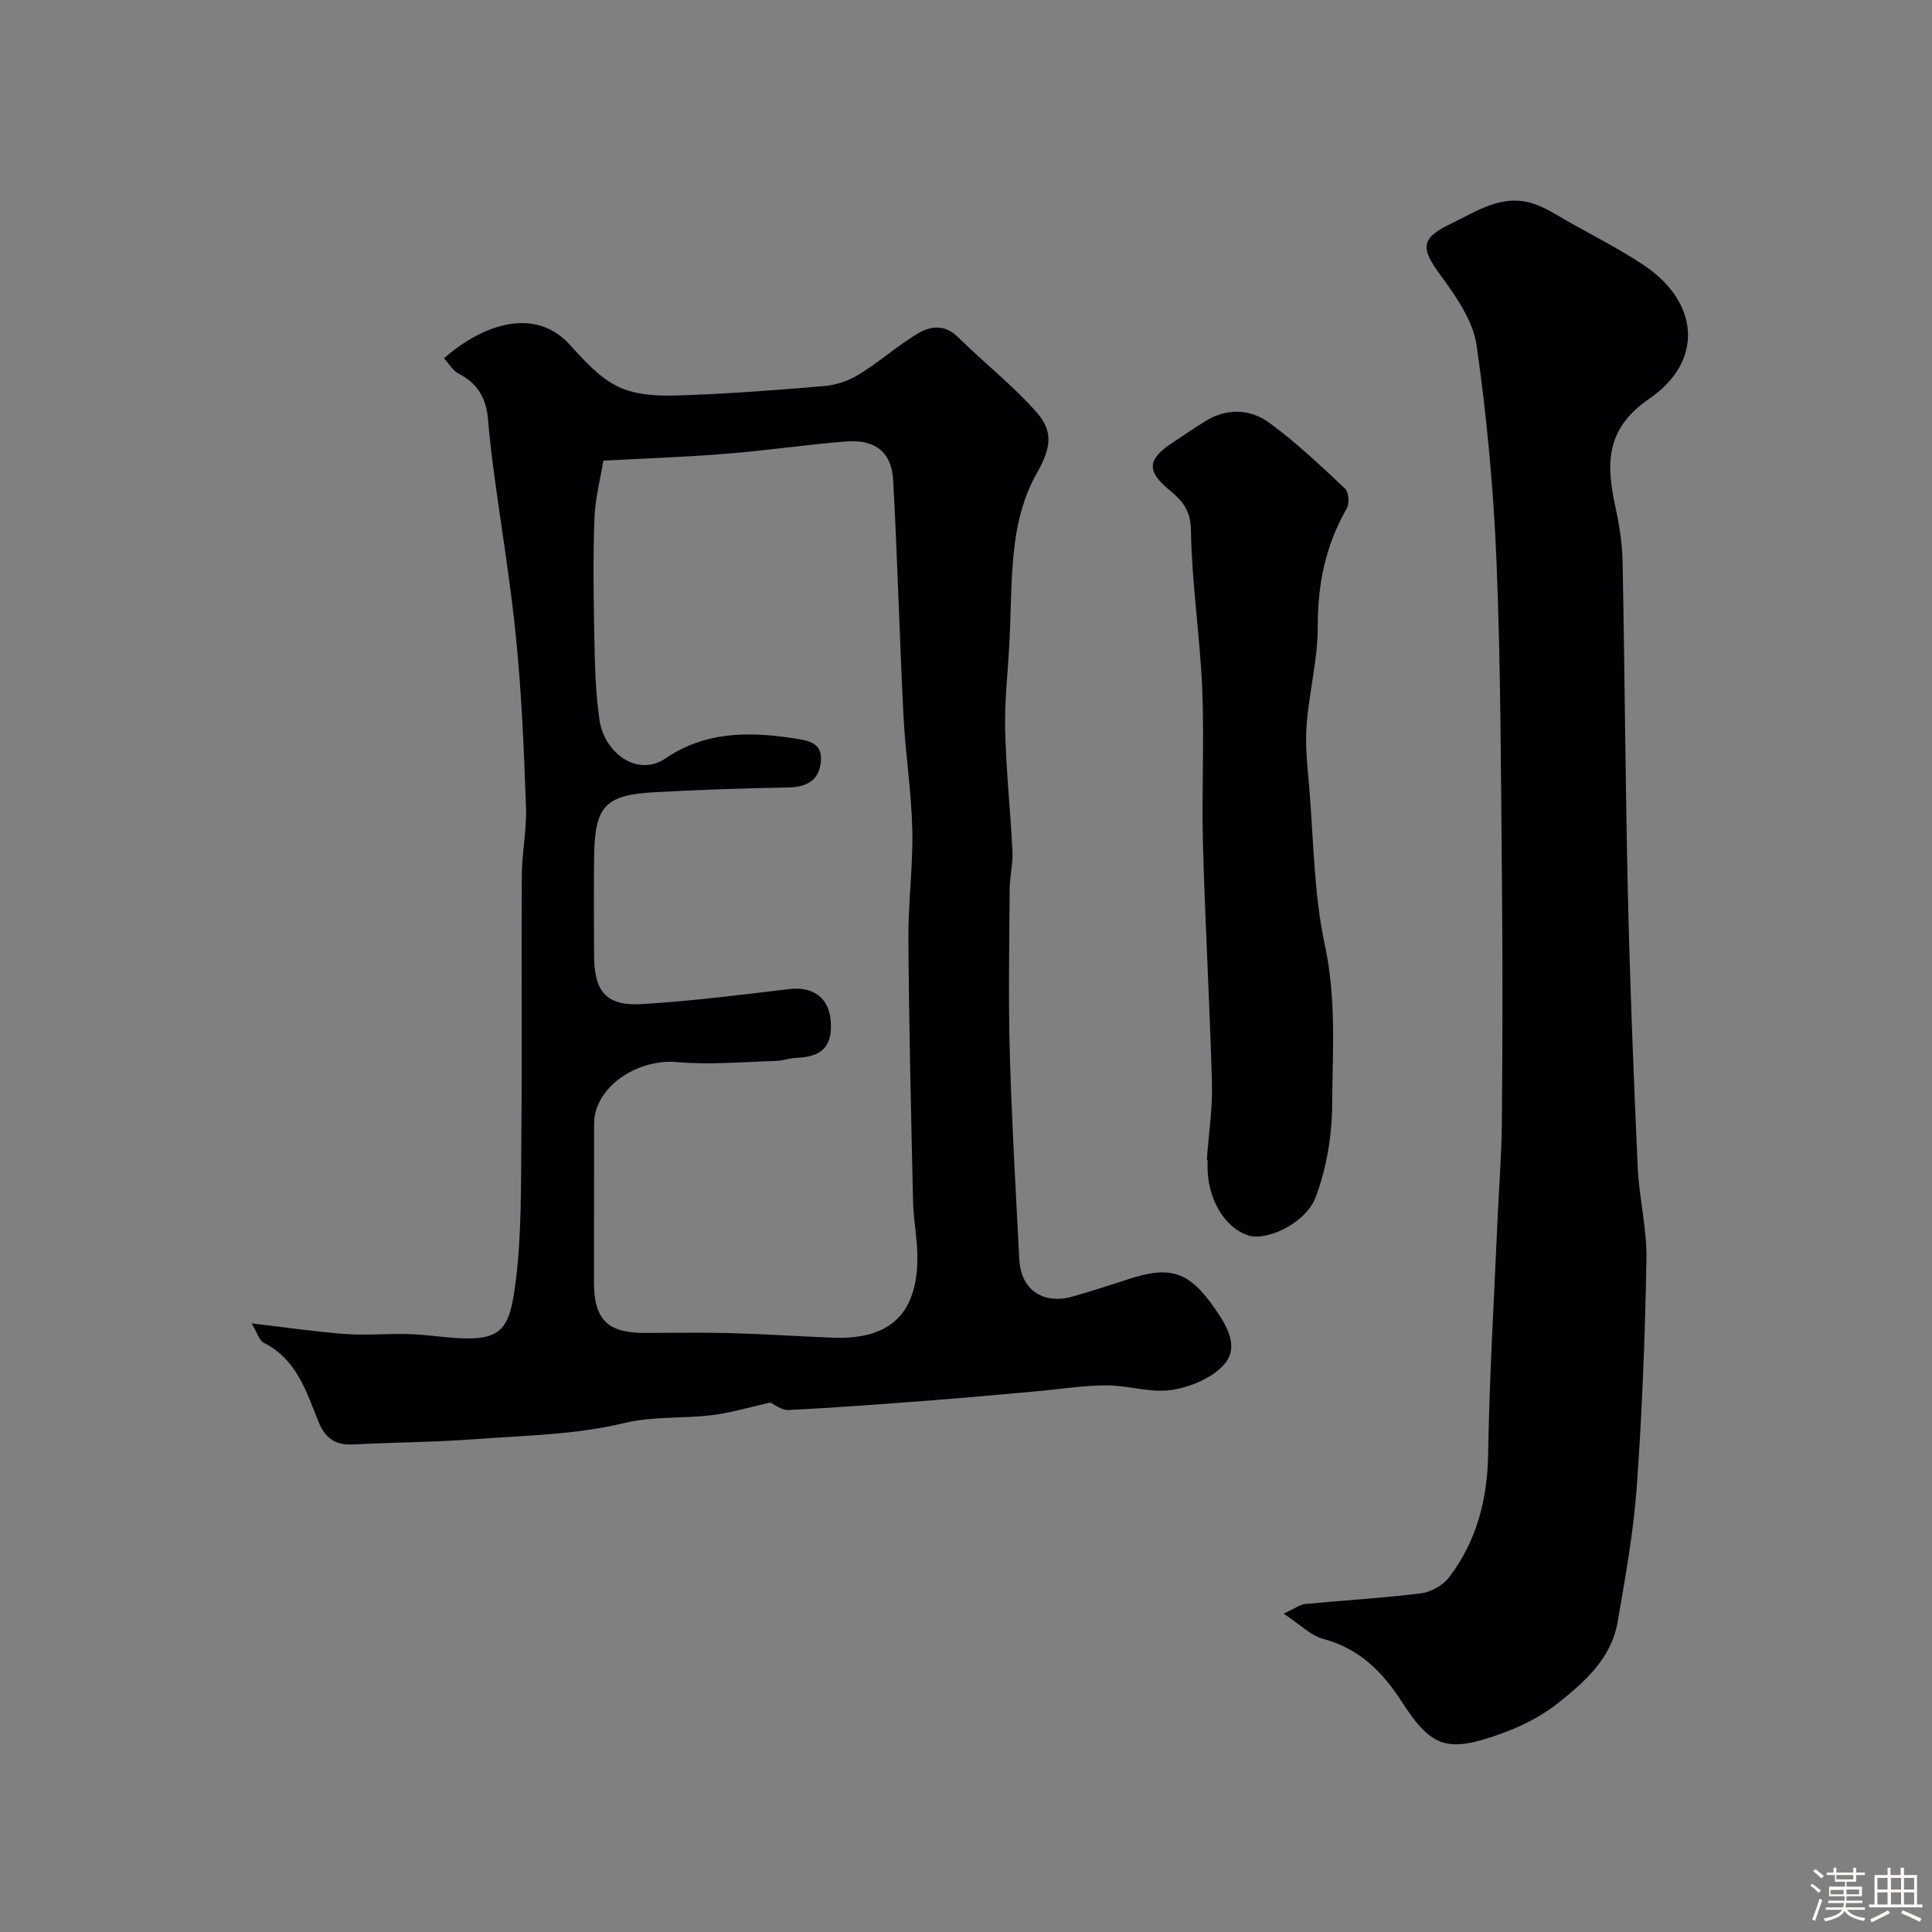 <svg enable-background="new 0 0 400 400" viewBox="0 0 400 400" xmlns="http://www.w3.org/2000/svg"><rect x="0" y="0" width="400" height="400" fill="#808080" stroke="none"/><path d="m374.8 390.4.4-.4c.7.5 1.3 1 1.8 1.4l-.5.5c-.5-.6-1.1-1.1-1.7-1.5zm1 7.3-.6-.3c.5-1.4 1.1-2.8 1.5-4.3.2.1.4.2.6.3-.5 1.3-1 2.8-1.5 4.3zm-.4-10.3.5-.4c.4.3 1 .8 1.7 1.4l-.5.5c-.5-.5-1.1-1-1.7-1.5zm2.5.3h1.7v-1h.6v1h3.5v-1h.6v1h1.8v.5h-1.8v1.4h-2v1h3.2v2h-3.2v.9h3.3v.5h-3.4c0 .3-.1.6-.1.9h4v.5h-3.7c.7.9 1.9 1.5 3.8 1.7-.1.2-.2.4-.3.6-2.1-.4-3.5-1.1-4-2.1-.4 1-1.8 1.7-4 2.2-.1-.2-.2-.4-.3-.6 2.1-.4 3.4-1 3.8-1.8h-3.4v-.5h3.6c.1-.3.1-.6.2-.9h-3.3v-.5h3.4c0-.3 0-.6 0-.9h-3.2v-2h3.3v-1h-2.1v-1.4h-1.7v-.5zm1.1 3.5v1h2.7c0-.3 0-.4 0-.4 0-.1 0-.2 0-.2 0-.1 0-.2 0-.3h-2.7zm1.2-3v.9h3.5v-.9zm4.7 3h-2.6v.6.4h2.6z" fill="#fcfbfa"/><path d="m393.6 386.7h.6v1.5h2.7v6.1h1.1v.6h-11v-.6h1.1v-6.1h2.7v-1.5h.6v1.5h2.1v-1.5zm-2.7 8.8.4.6c-1.2.6-2.5 1.3-3.8 1.9-.1-.2-.2-.4-.3-.6 1.2-.6 2.5-1.2 3.7-1.9zm-2.2-6.7v2.4h2.1v-2.4zm0 3v2.5h2.1v-2.5zm2.8-3v2.4h2.1v-2.4zm0 3v2.5h2.1v-2.5zm6 6.1c-1.4-.7-2.7-1.3-3.9-1.8l.3-.6c1.5.6 2.7 1.2 3.9 1.7zm-1.2-9.1h-2.1v2.4h2.1zm-2.1 3v2.5h2.1v-2.5z" fill="#fcfbfa"/><g fill="#010103"><path d="m91.91 74.18c8.62-7.51 19.12-10.42 26-2.87 2.99 3.28 6.16 6.84 10.01 8.73 3.55 1.73 8.13 1.97 12.23 1.84 10.2-.31 20.4-1.09 30.57-1.96 2.46-.21 5.07-1.13 7.18-2.43 4.13-2.55 7.81-5.82 11.95-8.34 2.72-1.66 5.71-2.12 8.53.68 5.34 5.29 11.34 9.96 16.28 15.58 3.84 4.38 2.57 8.02-.2 12.94-2.31 4.11-3.66 9.03-4.3 13.74-.92 6.85-.81 13.84-1.16 20.77-.31 6.1-1.03 12.21-.89 18.3.19 8.39 1.1 16.77 1.51 25.16.12 2.55-.57 5.14-.58 7.71-.07 11.35-.29 22.71.03 34.05.4 14.21 1.24 28.4 1.96 42.6.34 6.72 5.3 9.43 11.17 7.72 3.74-1.09 7.46-2.25 11.16-3.48 9.05-3.01 12.83-1.66 18.21 6.06 2.56 3.67 4.99 7.98 1.9 11.49-2.5 2.84-7.03 4.72-10.92 5.31-4.36.66-9.02-.98-13.54-.96-4.86.02-9.72.82-14.59 1.25-7.53.67-15.06 1.37-22.61 1.94-9.5.73-19 1.44-28.51 1.92-1.47.07-3-1.18-3.86-1.54-4.08.91-7.91 2.07-11.82 2.57-6.11.79-12.17.18-18.47 1.69-9.98 2.39-20.52 2.56-30.84 3.32-8.41.62-16.86.65-25.29 1.09-3.66.19-5.74-1.37-7.09-4.73-2.51-6.28-4.55-12.93-11.35-16.34-.92-.46-1.29-2.01-2.48-4 7.2.84 13.28 1.75 19.38 2.2 4.35.32 8.76-.11 13.13.02 3.26.09 6.51.59 9.77.81 9.85.66 11.19-2.15 12.4-11.8 1.23-9.82 1.07-19.83 1.16-29.77.16-18.03-.02-36.06.09-54.1.03-4.78 1.04-9.57.87-14.32-.41-11.54-.89-23.09-2.02-34.57-1.15-11.71-3.11-23.34-4.67-35.01-.48-3.57-.88-7.15-1.18-10.73-.36-4.25-2.16-7.39-6.1-9.37-1.21-.65-2.02-2.1-3.02-3.17zm33 21.19c-.62 3.86-1.68 7.83-1.83 11.83-.29 8.02-.21 16.07-.04 24.09.12 5.93.21 11.92 1.08 17.77 1.03 6.91 7.9 11.89 13.69 7.95 8.18-5.57 17.11-5.57 26.43-4.17 3.36.5 6.15.98 5.69 5.03-.45 4-3.23 5.13-7.06 5.18-9.1.13-18.21.48-27.3.97-10.31.56-12.42 2.86-12.56 13.27-.09 6.85-.05 13.71-.01 20.57.04 7.56 2.56 10.48 10.04 10.02 10.13-.62 20.23-1.89 30.31-3.1 4.92-.59 8.23 1.7 8.63 6.53.44 5.23-1.69 7.5-7.06 7.7-1.45.06-2.89.61-4.34.65-6.84.19-13.74.85-20.51.23-6.95-.63-15.06 3.74-16.78 10.42-.36 1.42-.28 2.97-.29 4.46-.02 10.19.01 20.38-.02 30.57-.02 7.82 2.72 10.63 10.51 10.63 5.83 0 11.67-.13 17.5.03 7.1.19 14.2.66 21.3.95 11.05.46 17.53-4.06 17.65-16.31.04-3.93-.81-7.86-.9-11.8-.41-18.1-.84-36.2-.97-54.3-.06-7.6.98-15.21.81-22.8-.18-7.88-1.43-15.73-1.83-23.61-.82-16.19-1.23-32.41-2.12-48.6-.35-6.42-4.24-8.55-9.74-8.13-8.17.63-16.29 1.86-24.45 2.51-8.41.71-16.84.98-25.83 1.46z"/><path d="m265.76 334.09c2.43-1.12 3.41-1.9 4.46-2 8-.77 16.04-1.22 24.01-2.21 2.06-.26 4.51-1.65 5.77-3.29 5.75-7.53 7.96-16.16 8.11-25.69.25-15.87 1.22-31.72 1.9-47.58.31-7.1.88-14.19.94-21.29.14-16.51.17-33.03.01-49.54-.21-21.96-.23-43.93-1.11-65.86-.6-15.08-2-30.18-4.13-45.11-.73-5.1-4.23-10.11-7.42-14.46-4.18-5.68-4.26-7.7 2.09-10.74 5.31-2.55 10.53-6.2 16.88-4.22 2.7.84 5.16 2.51 7.67 3.92 5.12 2.87 10.36 5.56 15.25 8.79 11.58 7.64 12.72 19.88 1.26 27.75-9.23 6.34-8.88 13.67-6.97 22.53.79 3.67 1.39 7.45 1.46 11.19.45 23.08.57 46.18 1.11 69.26.43 18.7 1.18 37.39 2.02 56.07.29 6.38 1.92 12.74 1.81 19.09-.28 15.7-.88 31.41-2 47.07-.68 9.43-2.36 18.82-3.99 28.15-1.31 7.47-6.84 12.34-12.36 16.72-3.49 2.77-7.73 4.88-11.96 6.38-10.76 3.83-14.13 2.93-20.17-6.44-4.14-6.42-8.88-11.23-16.46-13.27-2.64-.73-4.84-3.04-8.18-5.22z"/><path d="m249.86 240.11c.38-5.26 1.2-10.53 1.06-15.78-.45-16.53-1.41-33.05-1.86-49.58-.29-10.67.29-21.38-.15-32.04-.46-10.98-2.16-21.93-2.34-32.91-.07-4.3-1.82-6.17-4.63-8.49-4.6-3.8-4.29-6.27.65-9.54 2.31-1.54 4.61-3.11 6.97-4.57 4.48-2.77 9.29-2.55 13.26.35 5.56 4.07 10.6 8.86 15.64 13.59.78.73.98 3.08.4 4.08-4.39 7.61-6.06 15.66-6.03 24.47.02 6.83-1.81 13.65-2.32 20.52-.31 4.19.18 8.46.54 12.67.92 10.96.95 22.14 3.25 32.81 2.4 11.1 1.58 22.08 1.51 33.09-.04 6.38-1.17 13.07-3.39 19.03-2.04 5.49-10.2 9.17-13.93 7.99-4.89-1.55-8.48-7.54-8.48-14.16 0-.5 0-1 0-1.5-.06-.03-.1-.03-.15-.03z"/></g></svg>